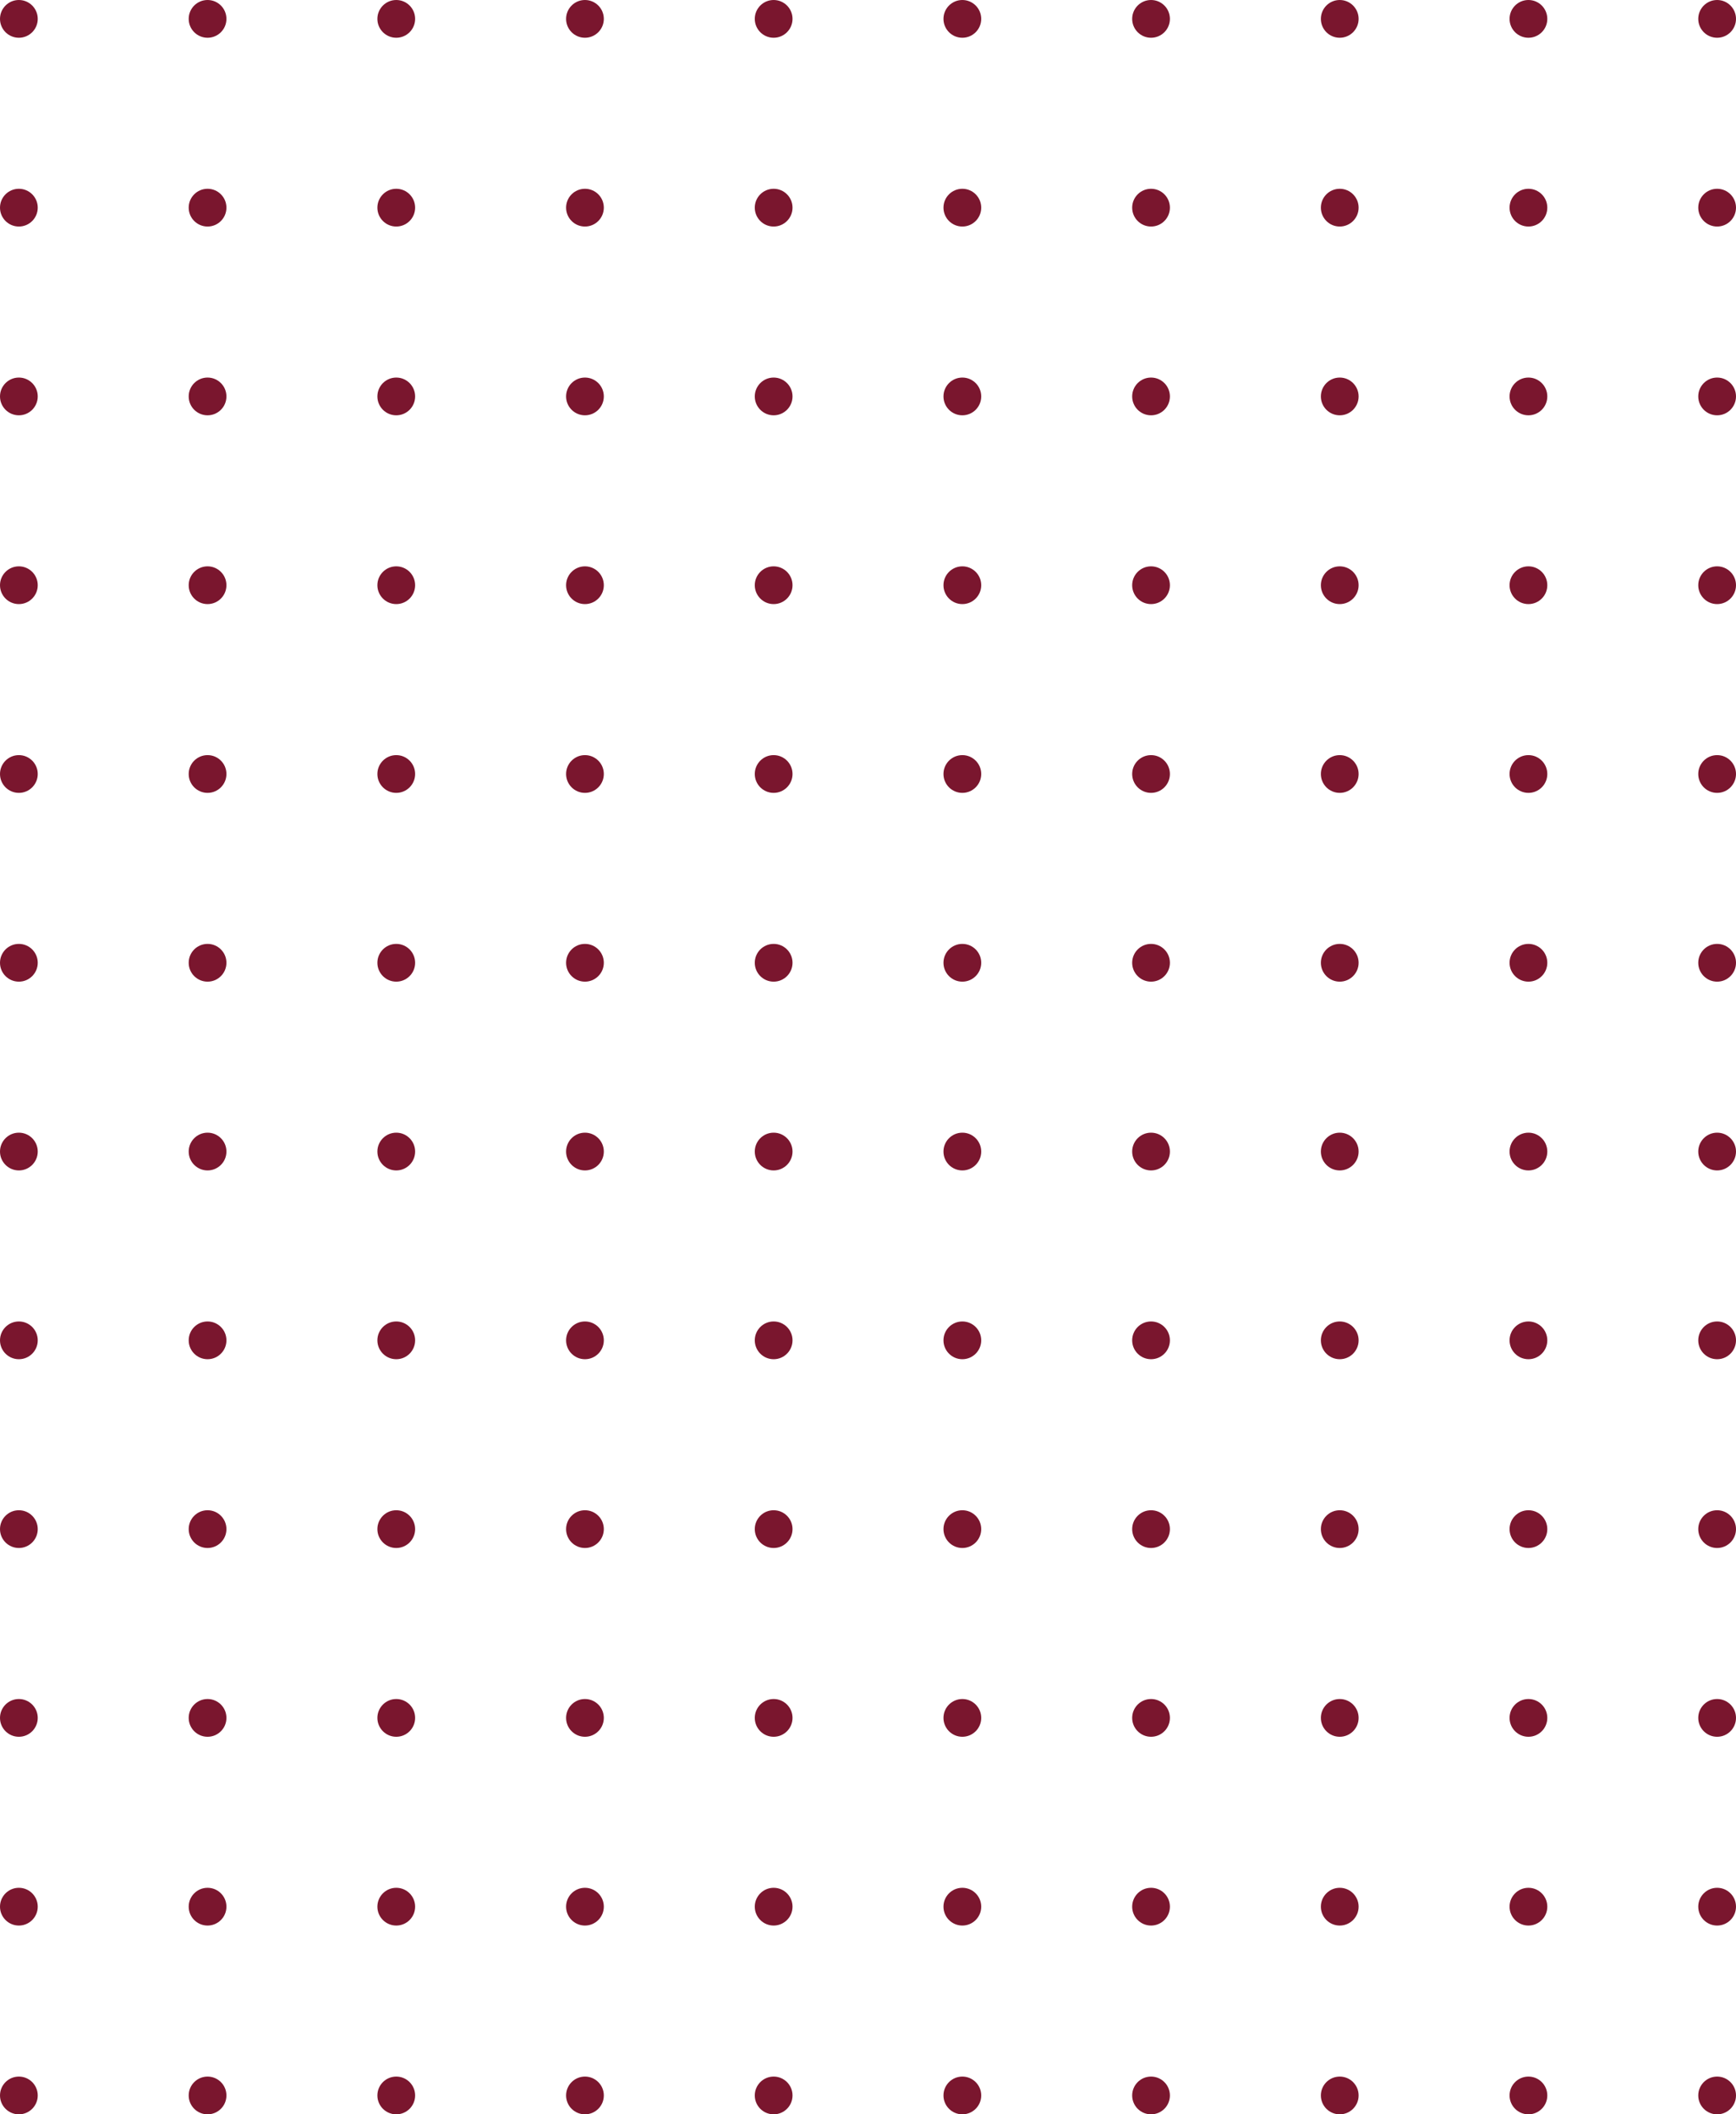 <svg xmlns="http://www.w3.org/2000/svg" width="184" height="224" viewBox="0 0 184 224">
  <g id="bolinhas" transform="translate(1934 113) rotate(90)">
    <circle id="bolinha" cx="2" cy="2" r="2" transform="translate(87 1750)" fill="#7a162e"/>
    <circle id="bolinha-2" data-name="bolinha" cx="2" cy="2" r="2" transform="translate(-33 1750)" fill="#7a162e"/>
    <circle id="bolinha-3" data-name="bolinha" cx="2" cy="2" r="2" transform="translate(87 1850)" fill="#7a162e"/>
    <circle id="bolinha-4" data-name="bolinha" cx="2" cy="2" r="2" transform="translate(-33 1850)" fill="#7a162e"/>
    <circle id="bolinha-5" data-name="bolinha" cx="2" cy="2" r="2" transform="translate(87 1770)" fill="#7a162e"/>
    <circle id="bolinha-6" data-name="bolinha" cx="2" cy="2" r="2" transform="translate(-33 1770)" fill="#7a162e"/>
    <circle id="bolinha-7" data-name="bolinha" cx="2" cy="2" r="2" transform="translate(87 1870)" fill="#7a162e"/>
    <circle id="bolinha-8" data-name="bolinha" cx="2" cy="2" r="2" transform="translate(-33 1870)" fill="#7a162e"/>
    <circle id="bolinha-9" data-name="bolinha" cx="2" cy="2" r="2" transform="translate(87 1790)" fill="#7a162e"/>
    <circle id="bolinha-10" data-name="bolinha" cx="2" cy="2" r="2" transform="translate(-33 1790)" fill="#7a162e"/>
    <circle id="bolinha-11" data-name="bolinha" cx="2" cy="2" r="2" transform="translate(87 1890)" fill="#7a162e"/>
    <circle id="bolinha-12" data-name="bolinha" cx="2" cy="2" r="2" transform="translate(-33 1890)" fill="#7a162e"/>
    <circle id="bolinha-13" data-name="bolinha" cx="2" cy="2" r="2" transform="translate(87 1810)" fill="#7a162e"/>
    <circle id="bolinha-14" data-name="bolinha" cx="2" cy="2" r="2" transform="translate(-33 1810)" fill="#7a162e"/>
    <circle id="bolinha-15" data-name="bolinha" cx="2" cy="2" r="2" transform="translate(87 1910)" fill="#7a162e"/>
    <circle id="bolinha-16" data-name="bolinha" cx="2" cy="2" r="2" transform="translate(-33 1910)" fill="#7a162e"/>
    <circle id="bolinha-17" data-name="bolinha" cx="2" cy="2" r="2" transform="translate(87 1830)" fill="#7a162e"/>
    <circle id="bolinha-18" data-name="bolinha" cx="2" cy="2" r="2" transform="translate(-33 1830)" fill="#7a162e"/>
    <circle id="bolinha-19" data-name="bolinha" cx="2" cy="2" r="2" transform="translate(87 1930)" fill="#7a162e"/>
    <circle id="bolinha-20" data-name="bolinha" cx="2" cy="2" r="2" transform="translate(-33 1930)" fill="#7a162e"/>
    <circle id="bolinha-21" data-name="bolinha" cx="2" cy="2" r="2" transform="translate(47 1750)" fill="#7a162e"/>
    <circle id="bolinha-22" data-name="bolinha" cx="2" cy="2" r="2" transform="translate(-73 1750)" fill="#7a162e"/>
    <circle id="bolinha-23" data-name="bolinha" cx="2" cy="2" r="2" transform="translate(47 1850)" fill="#7a162e"/>
    <circle id="bolinha-24" data-name="bolinha" cx="2" cy="2" r="2" transform="translate(-73 1850)" fill="#7a162e"/>
    <circle id="bolinha-25" data-name="bolinha" cx="2" cy="2" r="2" transform="translate(47 1770)" fill="#7a162e"/>
    <circle id="bolinha-26" data-name="bolinha" cx="2" cy="2" r="2" transform="translate(-73 1770)" fill="#7a162e"/>
    <circle id="bolinha-27" data-name="bolinha" cx="2" cy="2" r="2" transform="translate(47 1870)" fill="#7a162e"/>
    <circle id="bolinha-28" data-name="bolinha" cx="2" cy="2" r="2" transform="translate(-73 1870)" fill="#7a162e"/>
    <circle id="bolinha-29" data-name="bolinha" cx="2" cy="2" r="2" transform="translate(47 1790)" fill="#7a162e"/>
    <circle id="bolinha-30" data-name="bolinha" cx="2" cy="2" r="2" transform="translate(-73 1790)" fill="#7a162e"/>
    <circle id="bolinha-31" data-name="bolinha" cx="2" cy="2" r="2" transform="translate(47 1890)" fill="#7a162e"/>
    <circle id="bolinha-32" data-name="bolinha" cx="2" cy="2" r="2" transform="translate(-73 1890)" fill="#7a162e"/>
    <circle id="bolinha-33" data-name="bolinha" cx="2" cy="2" r="2" transform="translate(47 1810)" fill="#7a162e"/>
    <circle id="bolinha-34" data-name="bolinha" cx="2" cy="2" r="2" transform="translate(-73 1810)" fill="#7a162e"/>
    <circle id="bolinha-35" data-name="bolinha" cx="2" cy="2" r="2" transform="translate(47 1910)" fill="#7a162e"/>
    <circle id="bolinha-36" data-name="bolinha" cx="2" cy="2" r="2" transform="translate(-73 1910)" fill="#7a162e"/>
    <circle id="bolinha-37" data-name="bolinha" cx="2" cy="2" r="2" transform="translate(47 1830)" fill="#7a162e"/>
    <circle id="bolinha-38" data-name="bolinha" cx="2" cy="2" r="2" transform="translate(-73 1830)" fill="#7a162e"/>
    <circle id="bolinha-39" data-name="bolinha" cx="2" cy="2" r="2" transform="translate(47 1930)" fill="#7a162e"/>
    <circle id="bolinha-40" data-name="bolinha" cx="2" cy="2" r="2" transform="translate(-73 1930)" fill="#7a162e"/>
    <circle id="bolinha-41" data-name="bolinha" cx="2" cy="2" r="2" transform="translate(7 1750)" fill="#7a162e"/>
    <circle id="bolinha-42" data-name="bolinha" cx="2" cy="2" r="2" transform="translate(-113 1750)" fill="#7a162e"/>
    <circle id="bolinha-43" data-name="bolinha" cx="2" cy="2" r="2" transform="translate(7 1850)" fill="#7a162e"/>
    <circle id="bolinha-44" data-name="bolinha" cx="2" cy="2" r="2" transform="translate(-113 1850)" fill="#7a162e"/>
    <circle id="bolinha-45" data-name="bolinha" cx="2" cy="2" r="2" transform="translate(7 1770)" fill="#7a162e"/>
    <circle id="bolinha-46" data-name="bolinha" cx="2" cy="2" r="2" transform="translate(-113 1770)" fill="#7a162e"/>
    <circle id="bolinha-47" data-name="bolinha" cx="2" cy="2" r="2" transform="translate(7 1870)" fill="#7a162e"/>
    <circle id="bolinha-48" data-name="bolinha" cx="2" cy="2" r="2" transform="translate(-113 1870)" fill="#7a162e"/>
    <circle id="bolinha-49" data-name="bolinha" cx="2" cy="2" r="2" transform="translate(7 1790)" fill="#7a162e"/>
    <circle id="bolinha-50" data-name="bolinha" cx="2" cy="2" r="2" transform="translate(-113 1790)" fill="#7a162e"/>
    <circle id="bolinha-51" data-name="bolinha" cx="2" cy="2" r="2" transform="translate(7 1890)" fill="#7a162e"/>
    <circle id="bolinha-52" data-name="bolinha" cx="2" cy="2" r="2" transform="translate(-113 1890)" fill="#7a162e"/>
    <circle id="bolinha-53" data-name="bolinha" cx="2" cy="2" r="2" transform="translate(7 1810)" fill="#7a162e"/>
    <circle id="bolinha-54" data-name="bolinha" cx="2" cy="2" r="2" transform="translate(-113 1810)" fill="#7a162e"/>
    <circle id="bolinha-55" data-name="bolinha" cx="2" cy="2" r="2" transform="translate(7 1910)" fill="#7a162e"/>
    <circle id="bolinha-56" data-name="bolinha" cx="2" cy="2" r="2" transform="translate(-113 1910)" fill="#7a162e"/>
    <circle id="bolinha-57" data-name="bolinha" cx="2" cy="2" r="2" transform="translate(7 1830)" fill="#7a162e"/>
    <circle id="bolinha-58" data-name="bolinha" cx="2" cy="2" r="2" transform="translate(-113 1830)" fill="#7a162e"/>
    <circle id="bolinha-59" data-name="bolinha" cx="2" cy="2" r="2" transform="translate(7 1930)" fill="#7a162e"/>
    <circle id="bolinha-60" data-name="bolinha" cx="2" cy="2" r="2" transform="translate(-113 1930)" fill="#7a162e"/>
    <circle id="bolinha-61" data-name="bolinha" cx="2" cy="2" r="2" transform="translate(107 1750)" fill="#7a162e"/>
    <circle id="bolinha-62" data-name="bolinha" cx="2" cy="2" r="2" transform="translate(-13 1750)" fill="#7a162e"/>
    <circle id="bolinha-63" data-name="bolinha" cx="2" cy="2" r="2" transform="translate(107 1850)" fill="#7a162e"/>
    <circle id="bolinha-64" data-name="bolinha" cx="2" cy="2" r="2" transform="translate(-13 1850)" fill="#7a162e"/>
    <circle id="bolinha-65" data-name="bolinha" cx="2" cy="2" r="2" transform="translate(107 1770)" fill="#7a162e"/>
    <circle id="bolinha-66" data-name="bolinha" cx="2" cy="2" r="2" transform="translate(-13 1770)" fill="#7a162e"/>
    <circle id="bolinha-67" data-name="bolinha" cx="2" cy="2" r="2" transform="translate(107 1870)" fill="#7a162e"/>
    <circle id="bolinha-68" data-name="bolinha" cx="2" cy="2" r="2" transform="translate(-13 1870)" fill="#7a162e"/>
    <circle id="bolinha-69" data-name="bolinha" cx="2" cy="2" r="2" transform="translate(107 1790)" fill="#7a162e"/>
    <circle id="bolinha-70" data-name="bolinha" cx="2" cy="2" r="2" transform="translate(-13 1790)" fill="#7a162e"/>
    <circle id="bolinha-71" data-name="bolinha" cx="2" cy="2" r="2" transform="translate(107 1890)" fill="#7a162e"/>
    <circle id="bolinha-72" data-name="bolinha" cx="2" cy="2" r="2" transform="translate(-13 1890)" fill="#7a162e"/>
    <circle id="bolinha-73" data-name="bolinha" cx="2" cy="2" r="2" transform="translate(107 1810)" fill="#7a162e"/>
    <circle id="bolinha-74" data-name="bolinha" cx="2" cy="2" r="2" transform="translate(-13 1810)" fill="#7a162e"/>
    <circle id="bolinha-75" data-name="bolinha" cx="2" cy="2" r="2" transform="translate(107 1910)" fill="#7a162e"/>
    <circle id="bolinha-76" data-name="bolinha" cx="2" cy="2" r="2" transform="translate(-13 1910)" fill="#7a162e"/>
    <circle id="bolinha-77" data-name="bolinha" cx="2" cy="2" r="2" transform="translate(107 1830)" fill="#7a162e"/>
    <circle id="bolinha-78" data-name="bolinha" cx="2" cy="2" r="2" transform="translate(-13 1830)" fill="#7a162e"/>
    <circle id="bolinha-79" data-name="bolinha" cx="2" cy="2" r="2" transform="translate(107 1930)" fill="#7a162e"/>
    <circle id="bolinha-80" data-name="bolinha" cx="2" cy="2" r="2" transform="translate(-13 1930)" fill="#7a162e"/>
    <circle id="bolinha-81" data-name="bolinha" cx="2" cy="2" r="2" transform="translate(67 1750)" fill="#7a162e"/>
    <circle id="bolinha-82" data-name="bolinha" cx="2" cy="2" r="2" transform="translate(-53 1750)" fill="#7a162e"/>
    <circle id="bolinha-83" data-name="bolinha" cx="2" cy="2" r="2" transform="translate(67 1850)" fill="#7a162e"/>
    <circle id="bolinha-84" data-name="bolinha" cx="2" cy="2" r="2" transform="translate(-53 1850)" fill="#7a162e"/>
    <circle id="bolinha-85" data-name="bolinha" cx="2" cy="2" r="2" transform="translate(67 1770)" fill="#7a162e"/>
    <circle id="bolinha-86" data-name="bolinha" cx="2" cy="2" r="2" transform="translate(-53 1770)" fill="#7a162e"/>
    <circle id="bolinha-87" data-name="bolinha" cx="2" cy="2" r="2" transform="translate(67 1870)" fill="#7a162e"/>
    <circle id="bolinha-88" data-name="bolinha" cx="2" cy="2" r="2" transform="translate(-53 1870)" fill="#7a162e"/>
    <circle id="bolinha-89" data-name="bolinha" cx="2" cy="2" r="2" transform="translate(67 1790)" fill="#7a162e"/>
    <circle id="bolinha-90" data-name="bolinha" cx="2" cy="2" r="2" transform="translate(-53 1790)" fill="#7a162e"/>
    <circle id="bolinha-91" data-name="bolinha" cx="2" cy="2" r="2" transform="translate(67 1890)" fill="#7a162e"/>
    <circle id="bolinha-92" data-name="bolinha" cx="2" cy="2" r="2" transform="translate(-53 1890)" fill="#7a162e"/>
    <circle id="bolinha-93" data-name="bolinha" cx="2" cy="2" r="2" transform="translate(67 1810)" fill="#7a162e"/>
    <circle id="bolinha-94" data-name="bolinha" cx="2" cy="2" r="2" transform="translate(-53 1810)" fill="#7a162e"/>
    <circle id="bolinha-95" data-name="bolinha" cx="2" cy="2" r="2" transform="translate(67 1910)" fill="#7a162e"/>
    <circle id="bolinha-96" data-name="bolinha" cx="2" cy="2" r="2" transform="translate(-53 1910)" fill="#7a162e"/>
    <circle id="bolinha-97" data-name="bolinha" cx="2" cy="2" r="2" transform="translate(67 1830)" fill="#7a162e"/>
    <circle id="bolinha-98" data-name="bolinha" cx="2" cy="2" r="2" transform="translate(-53 1830)" fill="#7a162e"/>
    <circle id="bolinha-99" data-name="bolinha" cx="2" cy="2" r="2" transform="translate(67 1930)" fill="#7a162e"/>
    <circle id="bolinha-100" data-name="bolinha" cx="2" cy="2" r="2" transform="translate(-53 1930)" fill="#7a162e"/>
    <circle id="bolinha-101" data-name="bolinha" cx="2" cy="2" r="2" transform="translate(27 1750)" fill="#7a162e"/>
    <circle id="bolinha-102" data-name="bolinha" cx="2" cy="2" r="2" transform="translate(-93 1750)" fill="#7a162e"/>
    <circle id="bolinha-103" data-name="bolinha" cx="2" cy="2" r="2" transform="translate(27 1850)" fill="#7a162e"/>
    <circle id="bolinha-104" data-name="bolinha" cx="2" cy="2" r="2" transform="translate(-93 1850)" fill="#7a162e"/>
    <circle id="bolinha-105" data-name="bolinha" cx="2" cy="2" r="2" transform="translate(27 1770)" fill="#7a162e"/>
    <circle id="bolinha-106" data-name="bolinha" cx="2" cy="2" r="2" transform="translate(-93 1770)" fill="#7a162e"/>
    <circle id="bolinha-107" data-name="bolinha" cx="2" cy="2" r="2" transform="translate(27 1870)" fill="#7a162e"/>
    <circle id="bolinha-108" data-name="bolinha" cx="2" cy="2" r="2" transform="translate(-93 1870)" fill="#7a162e"/>
    <circle id="bolinha-109" data-name="bolinha" cx="2" cy="2" r="2" transform="translate(27 1790)" fill="#7a162e"/>
    <circle id="bolinha-110" data-name="bolinha" cx="2" cy="2" r="2" transform="translate(-93 1790)" fill="#7a162e"/>
    <circle id="bolinha-111" data-name="bolinha" cx="2" cy="2" r="2" transform="translate(27 1890)" fill="#7a162e"/>
    <circle id="bolinha-112" data-name="bolinha" cx="2" cy="2" r="2" transform="translate(-93 1890)" fill="#7a162e"/>
    <circle id="bolinha-113" data-name="bolinha" cx="2" cy="2" r="2" transform="translate(27 1810)" fill="#7a162e"/>
    <circle id="bolinha-114" data-name="bolinha" cx="2" cy="2" r="2" transform="translate(-93 1810)" fill="#7a162e"/>
    <circle id="bolinha-115" data-name="bolinha" cx="2" cy="2" r="2" transform="translate(27 1910)" fill="#7a162e"/>
    <circle id="bolinha-116" data-name="bolinha" cx="2" cy="2" r="2" transform="translate(-93 1910)" fill="#7a162e"/>
    <circle id="bolinha-117" data-name="bolinha" cx="2" cy="2" r="2" transform="translate(27 1830)" fill="#7a162e"/>
    <circle id="bolinha-118" data-name="bolinha" cx="2" cy="2" r="2" transform="translate(-93 1830)" fill="#7a162e"/>
    <circle id="bolinha-119" data-name="bolinha" cx="2" cy="2" r="2" transform="translate(27 1930)" fill="#7a162e"/>
    <circle id="bolinha-120" data-name="bolinha" cx="2" cy="2" r="2" transform="translate(-93 1930)" fill="#7a162e"/>
  </g>
</svg>
